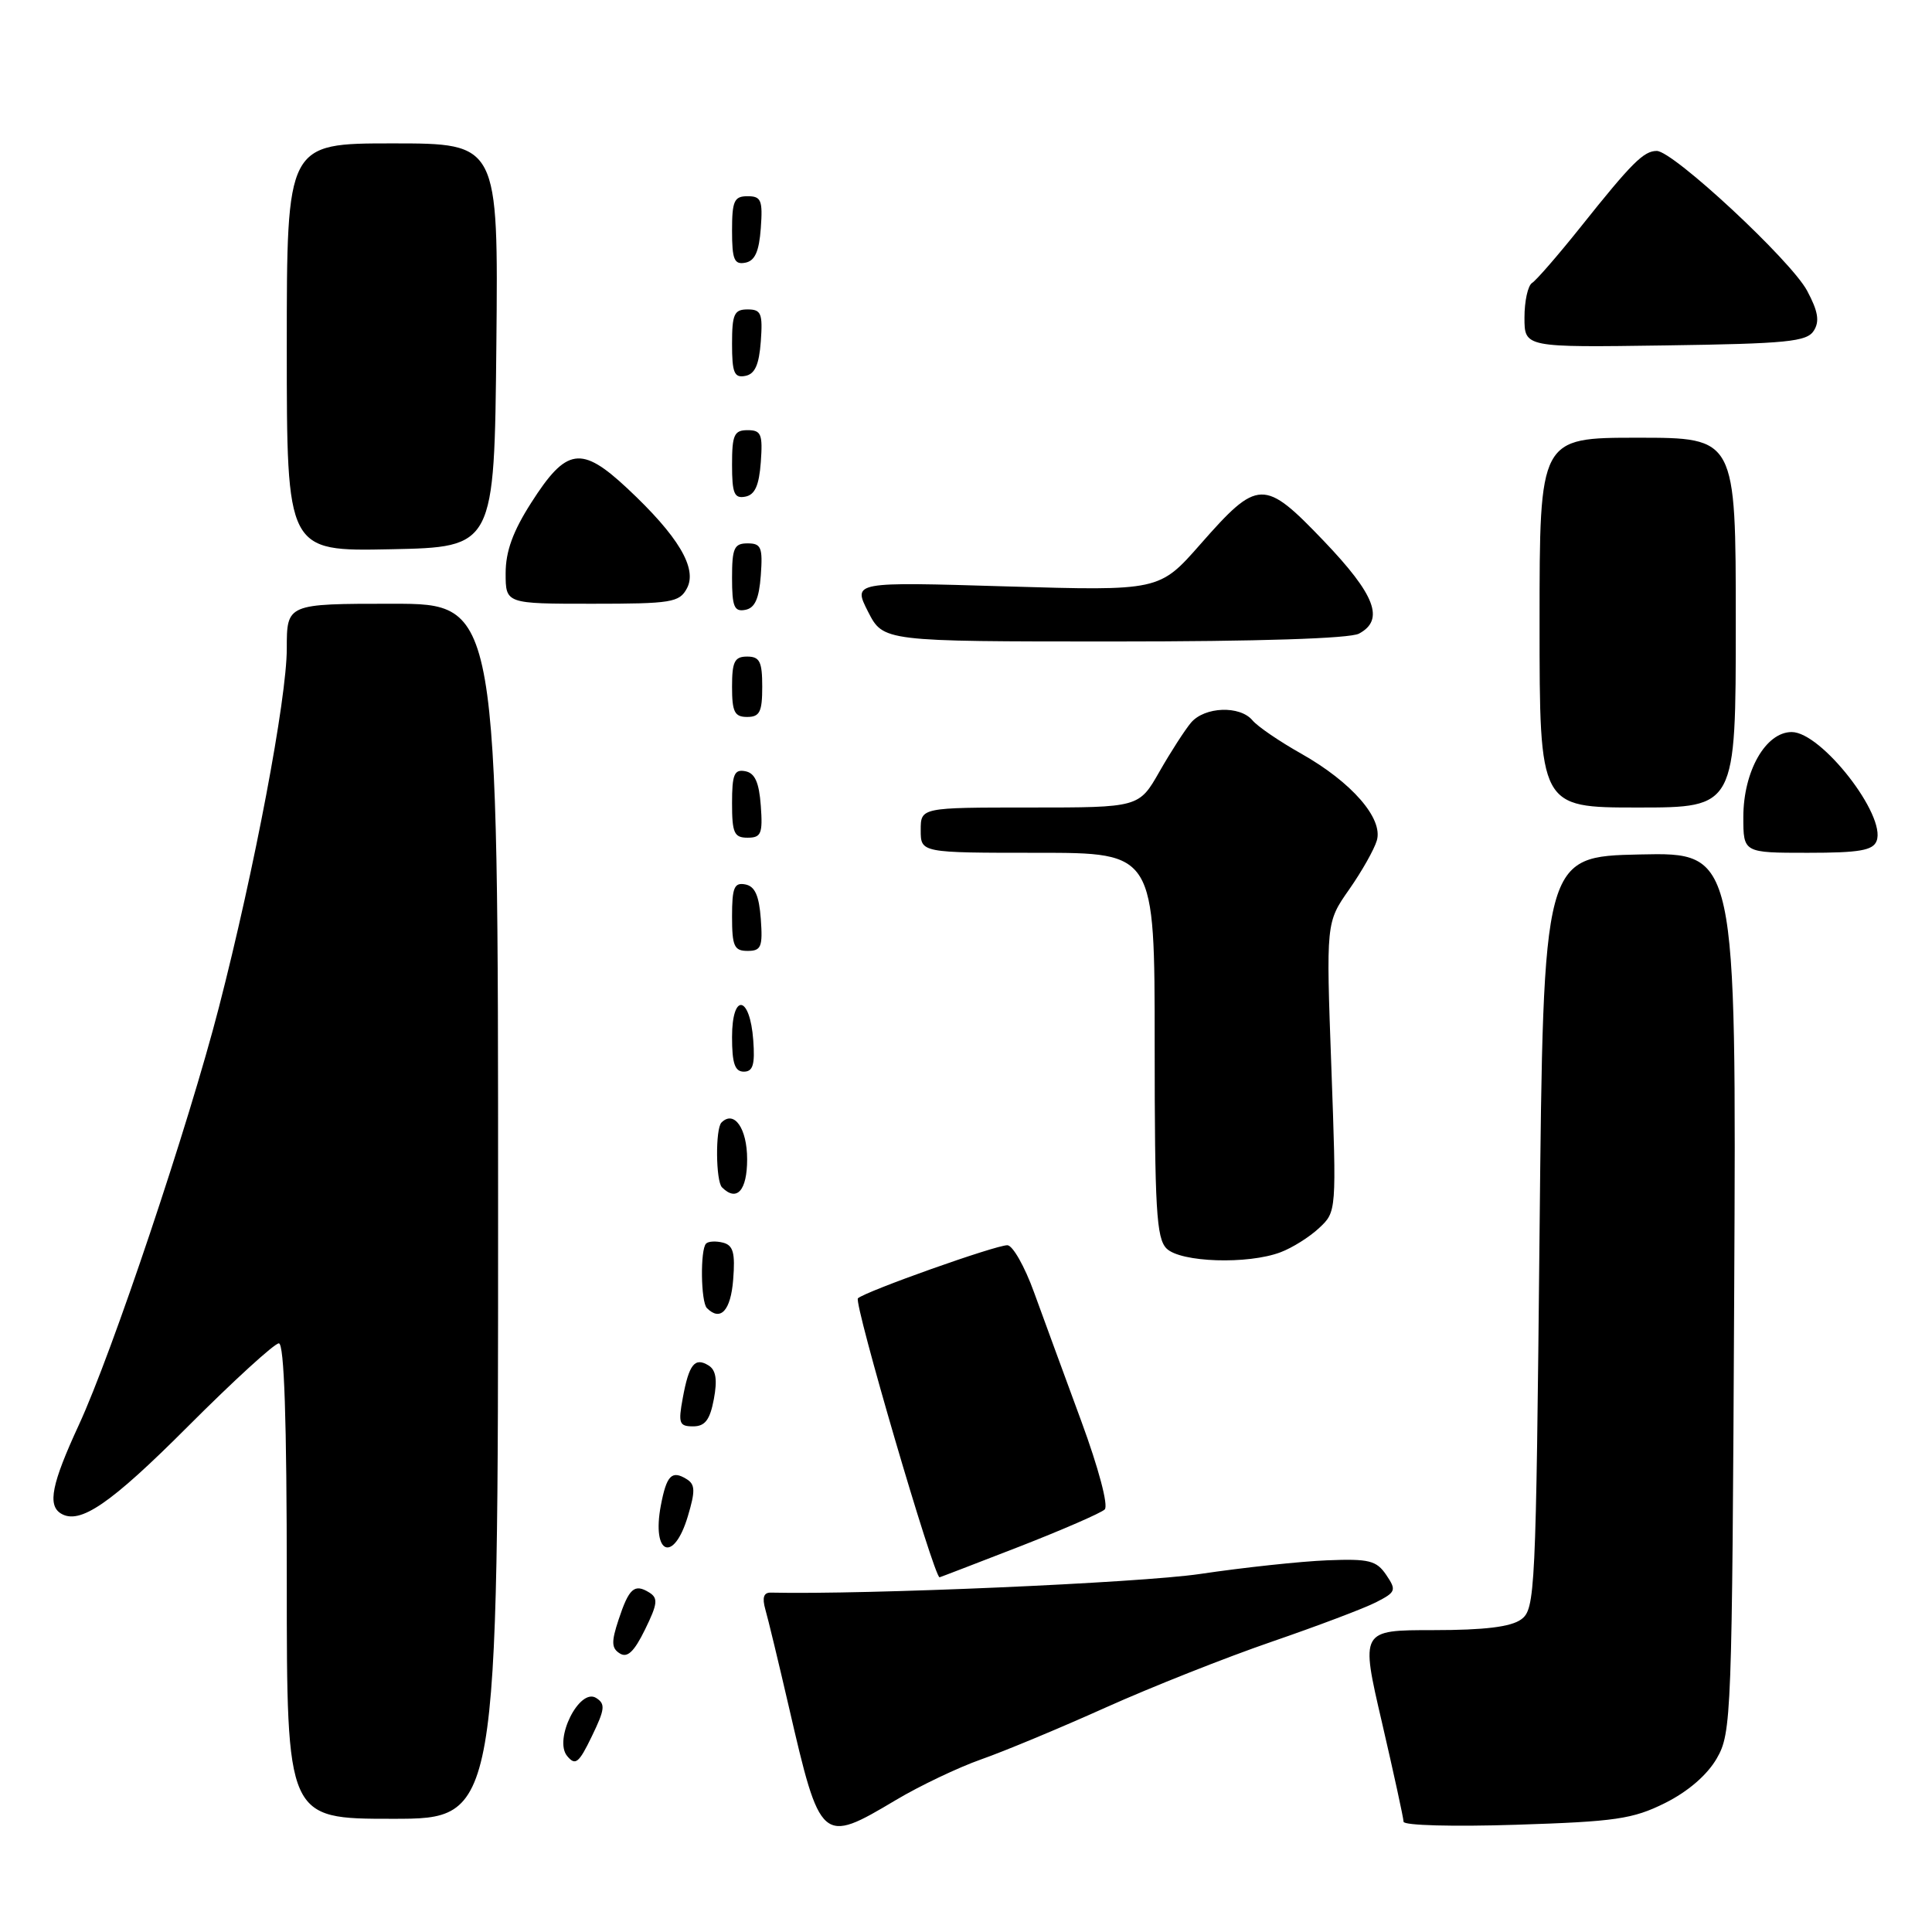 <?xml version="1.0" encoding="UTF-8" standalone="no"?>
<!DOCTYPE svg PUBLIC "-//W3C//DTD SVG 1.1//EN" "http://www.w3.org/Graphics/SVG/1.1/DTD/svg11.dtd" >
<svg xmlns="http://www.w3.org/2000/svg" xmlns:xlink="http://www.w3.org/1999/xlink" version="1.1" viewBox="0 0 256 256">
 <g >
 <path fill="currentColor"
d=" M 118.68 238.53 C 121.88 236.62 126.97 234.20 130.00 233.13 C 133.03 232.07 140.45 228.98 146.50 226.26 C 152.55 223.54 162.45 219.62 168.50 217.54 C 174.55 215.46 180.77 213.11 182.33 212.31 C 184.97 210.96 185.06 210.72 183.68 208.68 C 182.38 206.77 181.41 206.53 175.85 206.75 C 172.36 206.89 164.78 207.70 159.00 208.56 C 151.02 209.74 114.70 211.32 102.13 211.03 C 101.19 211.01 100.97 211.69 101.41 213.25 C 101.77 214.49 103.17 220.30 104.53 226.18 C 108.70 244.25 108.86 244.38 118.68 238.53 Z  M 220.63 238.91 C 223.67 237.39 226.21 235.20 227.48 233.00 C 229.43 229.62 229.51 227.56 229.79 171.22 C 230.08 112.94 230.08 112.94 217.29 113.22 C 204.50 113.50 204.50 113.50 204.00 163.33 C 203.52 211.20 203.42 213.22 201.56 214.58 C 200.20 215.57 196.72 216.00 189.94 216.00 C 180.27 216.00 180.27 216.00 183.12 228.25 C 184.68 234.99 185.97 240.90 185.98 241.39 C 185.99 241.88 192.56 242.06 200.89 241.79 C 214.05 241.37 216.35 241.04 220.63 238.91 Z  M 66.00 160.50 C 66.00 80.00 66.00 80.00 52.00 80.00 C 38.00 80.00 38.00 80.00 38.00 85.95 C 38.00 92.58 33.72 115.20 29.00 133.50 C 25.00 149.03 14.85 179.30 10.44 188.83 C 6.85 196.60 6.28 199.43 8.06 200.54 C 10.56 202.08 14.62 199.31 24.92 188.99 C 30.96 182.94 36.37 178.00 36.95 178.00 C 37.66 178.00 38.00 188.11 38.00 209.50 C 38.00 241.00 38.00 241.00 52.00 241.00 C 66.00 241.00 66.00 241.00 66.00 160.50 Z  M 78.98 224.98 C 76.77 223.62 73.34 230.50 75.15 232.68 C 76.24 234.00 76.70 233.64 78.43 230.05 C 80.17 226.46 80.24 225.77 78.98 224.98 Z  M 86.02 211.01 C 84.06 209.80 83.34 210.45 81.96 214.63 C 80.99 217.56 81.02 218.40 82.13 219.09 C 83.13 219.72 84.03 218.86 85.47 215.92 C 87.14 212.51 87.23 211.76 86.02 211.01 Z  M 135.06 204.94 C 140.80 202.70 145.90 200.48 146.38 200.01 C 146.89 199.51 145.57 194.54 143.28 188.32 C 141.09 182.37 138.27 174.69 137.02 171.25 C 135.78 167.81 134.18 165.00 133.48 165.00 C 131.88 165.00 114.79 171.07 113.68 172.03 C 113.08 172.55 123.75 209.00 124.50 209.00 C 124.56 209.00 129.31 207.17 135.06 204.94 Z  M 91.14 200.92 C 92.15 197.55 92.12 196.69 90.98 195.99 C 89.01 194.77 88.32 195.49 87.56 199.51 C 86.34 206.01 89.27 207.17 91.14 200.92 Z  M 94.59 185.39 C 95.07 182.82 94.87 181.54 93.89 180.93 C 92.06 179.80 91.29 180.77 90.47 185.25 C 89.85 188.60 90.00 189.00 91.84 189.00 C 93.42 189.00 94.07 188.15 94.59 185.39 Z  M 97.15 169.55 C 97.43 166.02 97.16 165.01 95.81 164.66 C 94.88 164.42 93.86 164.47 93.56 164.78 C 92.77 165.56 92.86 172.53 93.67 173.33 C 95.47 175.14 96.83 173.67 97.15 169.55 Z  M 169.68 165.93 C 171.23 165.35 173.54 163.90 174.80 162.71 C 177.10 160.56 177.10 160.52 176.41 141.39 C 175.71 122.23 175.71 122.23 178.77 117.86 C 180.45 115.46 182.10 112.54 182.44 111.36 C 183.29 108.44 179.10 103.64 172.43 99.87 C 169.53 98.24 166.62 96.25 165.96 95.45 C 164.30 93.46 159.63 93.63 157.82 95.75 C 157.01 96.71 155.12 99.64 153.63 102.25 C 150.92 107.00 150.92 107.00 136.46 107.00 C 122.00 107.00 122.00 107.00 122.00 110.00 C 122.00 113.00 122.00 113.00 137.50 113.00 C 153.00 113.00 153.00 113.00 153.00 138.43 C 153.00 160.21 153.23 164.08 154.57 165.43 C 156.42 167.28 165.35 167.57 169.68 165.93 Z  M 99.00 153.61 C 99.00 149.52 97.28 147.06 95.60 148.74 C 94.78 149.55 94.84 156.51 95.67 157.33 C 97.63 159.29 99.00 157.76 99.00 153.61 Z  M 99.81 137.83 C 99.37 131.86 97.00 131.51 97.00 137.42 C 97.00 140.90 97.37 142.00 98.56 142.00 C 99.77 142.00 100.05 141.07 99.81 137.83 Z  M 100.81 121.76 C 100.58 118.66 100.03 117.43 98.75 117.19 C 97.29 116.91 97.00 117.61 97.00 121.43 C 97.00 125.38 97.28 126.00 99.06 126.00 C 100.86 126.00 101.08 125.47 100.81 121.76 Z  M 248.66 111.43 C 249.96 108.06 241.34 97.00 237.41 97.00 C 233.96 97.00 231.01 102.19 231.00 108.25 C 231.00 113.00 231.00 113.00 239.53 113.00 C 246.36 113.00 248.18 112.69 248.66 111.43 Z  M 100.81 106.76 C 100.58 103.66 100.03 102.43 98.75 102.19 C 97.29 101.91 97.00 102.61 97.00 106.43 C 97.00 110.38 97.28 111.00 99.06 111.00 C 100.86 111.00 101.08 110.47 100.81 106.76 Z  M 230.00 82.50 C 230.00 58.00 230.00 58.00 217.00 58.00 C 204.00 58.00 204.00 58.00 204.00 82.50 C 204.00 107.00 204.00 107.00 217.00 107.00 C 230.00 107.00 230.00 107.00 230.00 82.50 Z  M 101.00 91.00 C 101.00 87.67 100.67 87.00 99.00 87.00 C 97.33 87.00 97.00 87.67 97.00 91.00 C 97.00 94.33 97.33 95.00 99.00 95.00 C 100.67 95.00 101.00 94.33 101.00 91.00 Z  M 180.07 83.96 C 183.50 82.13 182.24 78.82 175.39 71.66 C 167.48 63.40 166.70 63.42 159.06 72.11 C 153.62 78.30 153.62 78.30 133.31 77.70 C 113.01 77.09 113.01 77.09 115.02 81.05 C 117.04 85.00 117.04 85.00 147.59 85.00 C 166.73 85.00 178.85 84.61 180.07 83.96 Z  M 100.81 76.24 C 101.08 72.53 100.86 72.00 99.06 72.00 C 97.28 72.00 97.00 72.62 97.00 76.57 C 97.00 80.39 97.29 81.09 98.75 80.81 C 100.03 80.57 100.58 79.34 100.81 76.24 Z  M 91.02 77.96 C 92.44 75.32 89.88 71.03 83.12 64.71 C 77.02 59.01 75.06 59.30 70.40 66.60 C 67.97 70.39 67.00 73.06 67.00 75.95 C 67.00 80.00 67.00 80.00 78.46 80.00 C 88.98 80.00 90.02 79.83 91.02 77.96 Z  M 65.77 45.75 C 66.03 19.00 66.03 19.00 52.02 19.00 C 38.00 19.00 38.00 19.00 38.00 46.03 C 38.00 73.06 38.00 73.06 51.75 72.78 C 65.50 72.50 65.50 72.50 65.77 45.75 Z  M 100.81 61.24 C 101.08 57.53 100.86 57.00 99.06 57.00 C 97.28 57.00 97.00 57.62 97.00 61.57 C 97.00 65.39 97.29 66.09 98.75 65.81 C 100.03 65.57 100.58 64.34 100.81 61.24 Z  M 100.81 45.24 C 101.08 41.53 100.86 41.00 99.06 41.00 C 97.28 41.00 97.00 41.62 97.00 45.57 C 97.00 49.39 97.29 50.09 98.75 49.81 C 100.03 49.57 100.58 48.34 100.81 45.24 Z  M 240.34 43.82 C 241.13 42.57 240.91 41.25 239.45 38.52 C 237.28 34.48 221.70 20.00 219.53 20.00 C 217.80 20.00 216.23 21.56 209.44 30.08 C 206.46 33.81 203.56 37.15 203.01 37.49 C 202.45 37.84 202.00 39.90 202.00 42.08 C 202.00 46.04 202.00 46.04 220.64 45.77 C 236.80 45.54 239.42 45.28 240.34 43.82 Z  M 100.81 30.24 C 101.08 26.53 100.86 26.00 99.06 26.00 C 97.28 26.00 97.00 26.62 97.00 30.57 C 97.00 34.39 97.29 35.09 98.75 34.81 C 100.03 34.57 100.58 33.34 100.81 30.24 Z "/>
</g>
</svg>